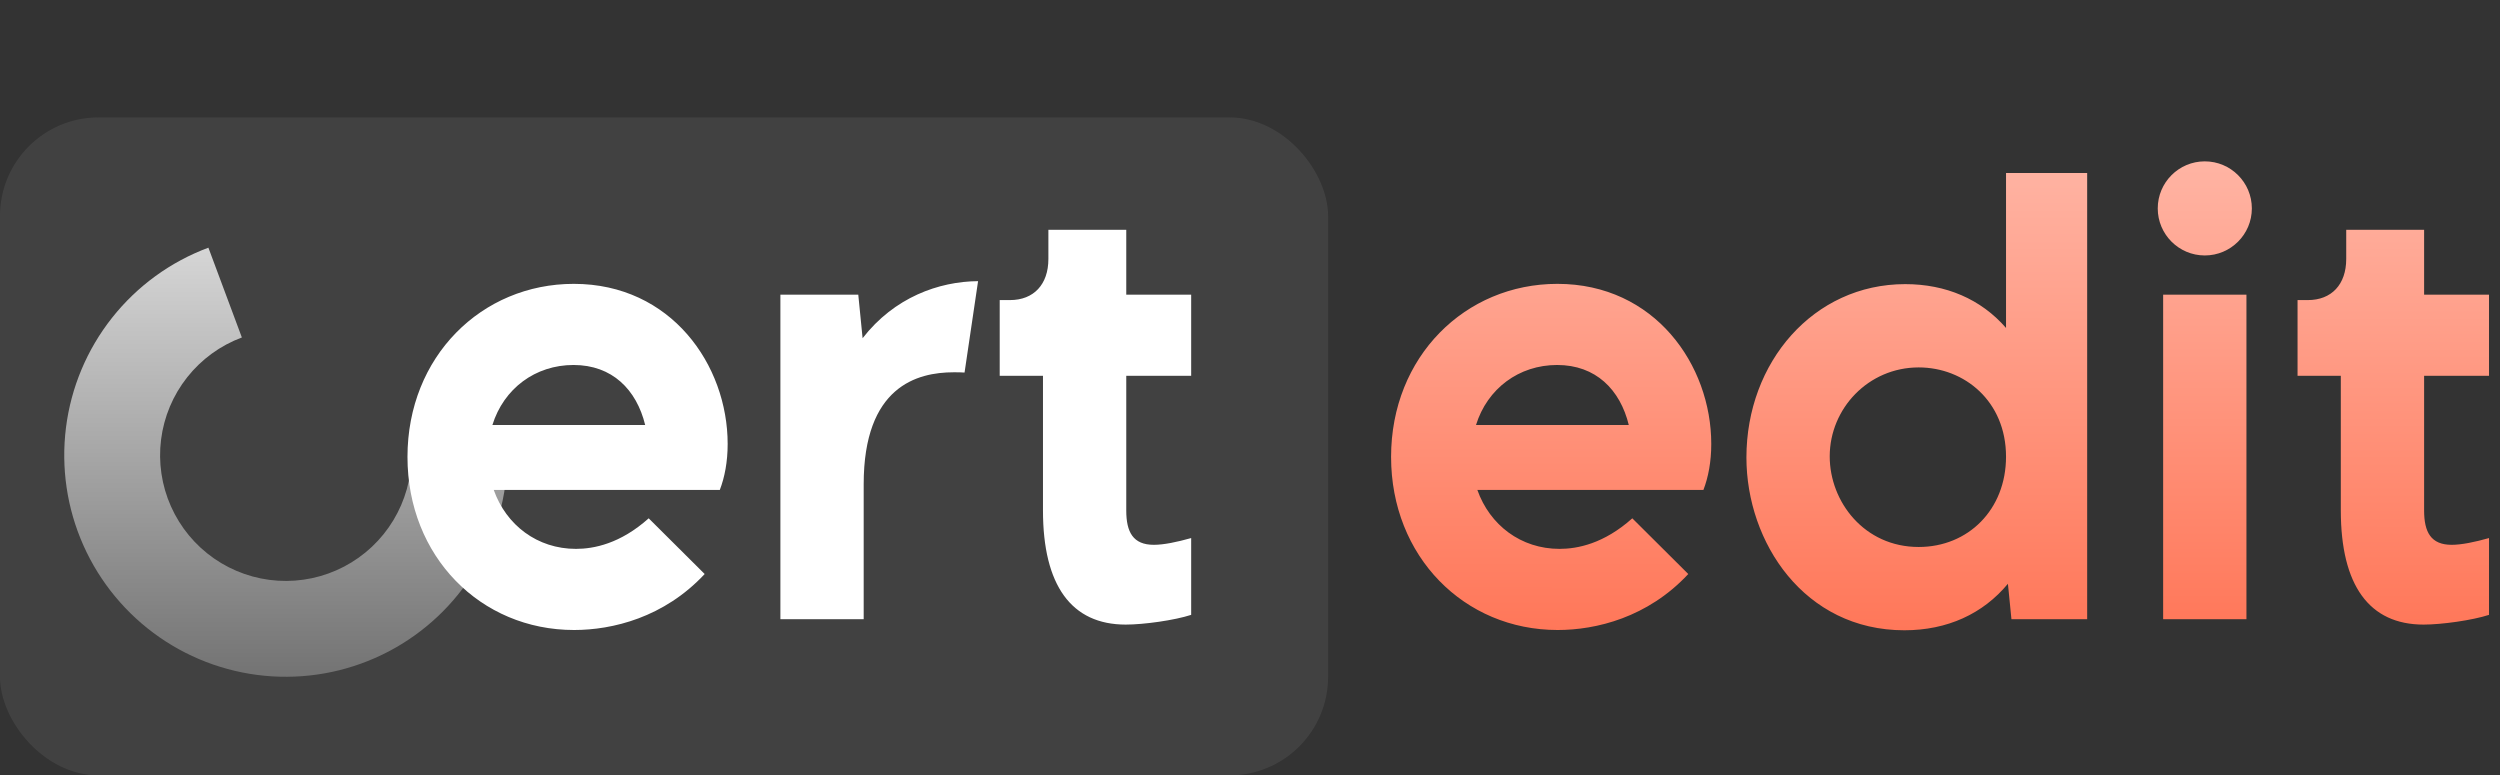 <svg width="2257" height="700" viewBox="0 0 2257 700" fill="none" xmlns="http://www.w3.org/2000/svg">
<rect x="0" y="0" width="2257" height="700" fill="#333333" stroke="none"/>
<rect opacity="0.09" y="106" width="1199" height="594" rx="89" fill="#D9D9D9"/>
<path d="M458 411C458 447.522 447.999 483.347 429.083 514.589C410.167 545.83 383.057 571.296 350.694 588.223C318.331 605.149 281.951 612.892 245.501 610.609C209.05 608.327 173.92 596.107 143.922 575.275C113.924 554.443 90.202 525.794 75.331 492.437C60.46 459.08 55.006 422.287 59.562 386.05C64.118 349.814 78.51 315.516 101.176 286.878C123.842 258.241 153.917 236.356 188.138 223.598L218.361 304.671C198.944 311.909 181.88 324.326 169.02 340.575C156.16 356.824 147.994 376.284 145.409 396.844C142.824 417.404 145.918 438.28 154.356 457.206C162.794 476.133 176.253 492.388 193.273 504.207C210.294 516.027 230.226 522.961 250.908 524.256C271.59 525.551 292.231 521.158 310.593 511.554C328.956 501.95 344.337 487.501 355.07 469.775C365.803 452.049 371.477 431.722 371.477 411H458Z" fill="url(#paint0_linear_126_75)"/>
<path d="M656.932 400.797C656.932 416.91 654.246 430.826 649.852 442.301H445.75C456.98 474.039 485.057 495.523 519.969 495.523C536.082 495.523 560.008 490.885 585.643 467.936L636.18 518.229C599.559 557.535 552.928 568.766 518.26 568.766C433.787 568.766 367.869 502.359 367.869 412.516C367.869 321.939 434.764 256.266 518.016 256.266C605.906 256.266 656.932 329.508 656.932 400.797ZM517.771 329.508C483.348 329.508 454.783 350.748 444.529 383.707H582.469C574.656 351.725 552.684 329.508 517.771 329.508ZM778.758 305.338C807.322 268.473 847.605 254.068 883.006 253.824L870.799 336.344C867.869 336.1 864.451 336.1 861.033 336.1C828.074 336.1 779.734 348.795 779.734 437.174V559H704.539V266.031H774.852L778.758 305.338ZM1016.31 563.883C967.234 563.883 941.6 528.482 941.6 460.855V339.273H902.537V270.914H911.814C933.299 270.914 946.482 256.754 946.482 233.805V207.438H1016.79V266.031H1075.39V339.273H1016.79V460.855C1016.79 480.387 1022.9 491.861 1041.7 491.861C1050.49 491.861 1062.45 489.42 1075.39 485.758V555.094C1060.5 559.977 1032.66 563.883 1016.31 563.883Z" fill="white"/>
<path d="M1544.93 400.797C1544.93 416.91 1542.25 430.826 1537.85 442.301H1333.75C1344.98 474.039 1373.06 495.523 1407.97 495.523C1424.08 495.523 1448.01 490.885 1473.64 467.936L1524.18 518.229C1487.56 557.535 1440.93 568.766 1406.26 568.766C1321.79 568.766 1255.87 502.359 1255.87 412.516C1255.87 321.939 1322.76 256.266 1406.02 256.266C1493.91 256.266 1544.93 329.508 1544.93 400.797ZM1405.77 329.508C1371.35 329.508 1342.78 350.748 1332.53 383.707H1470.47C1462.66 351.725 1440.68 329.508 1405.77 329.508ZM1811.04 156.168H1884.29V559H1815.93L1812.75 527.018C1790.29 554.117 1758.07 569.01 1719.25 569.01C1628.92 569.01 1576.67 489.664 1576.67 413.004C1576.67 327.066 1637.22 256.51 1719.98 256.51C1756.6 256.51 1788.34 269.938 1811.04 296.061V156.168ZM1732.19 493.814C1776.87 493.814 1811.04 460.123 1811.04 412.271C1811.04 362.223 1773.45 331.705 1732.19 331.705C1686.78 331.705 1651.87 368.814 1651.87 412.027C1651.87 453.043 1683.12 493.814 1732.19 493.814ZM1990.49 230.631C1967.05 230.631 1948.01 211.588 1948.01 188.15C1948.01 164.713 1967.05 145.67 1990.49 145.67C2013.93 145.67 2032.97 164.713 2032.97 188.15C2032.97 211.588 2013.93 230.631 1990.49 230.631ZM1952.89 559V266.031H2028.09V559H1952.89ZM2188 563.883C2138.93 563.883 2113.29 528.482 2113.29 460.855V339.273H2074.23V270.914H2083.51C2104.99 270.914 2118.17 256.754 2118.17 233.805V207.438H2188.49V266.031H2247.08V339.273H2188.49V460.855C2188.49 480.387 2194.59 491.861 2213.39 491.861C2222.18 491.861 2234.14 489.42 2247.08 485.758V555.094C2232.19 559.977 2204.36 563.883 2188 563.883Z" fill="url(#paint1_linear_126_75)"/>
<defs>
<linearGradient id="paint0_linear_126_75" x1="258" y1="211" x2="258" y2="611" gradientUnits="userSpaceOnUse">
<stop stop-color="#D9D9D9"/>
<stop offset="1" stop-color="#737373"/>
</linearGradient>
<linearGradient id="paint1_linear_126_75" x1="1749" y1="-376" x2="1748" y2="1076" gradientUnits="userSpaceOnUse">
<stop stop-color="white"/>
<stop offset="1" stop-color="#FF2E00"/>
</linearGradient>
</defs>
</svg>
